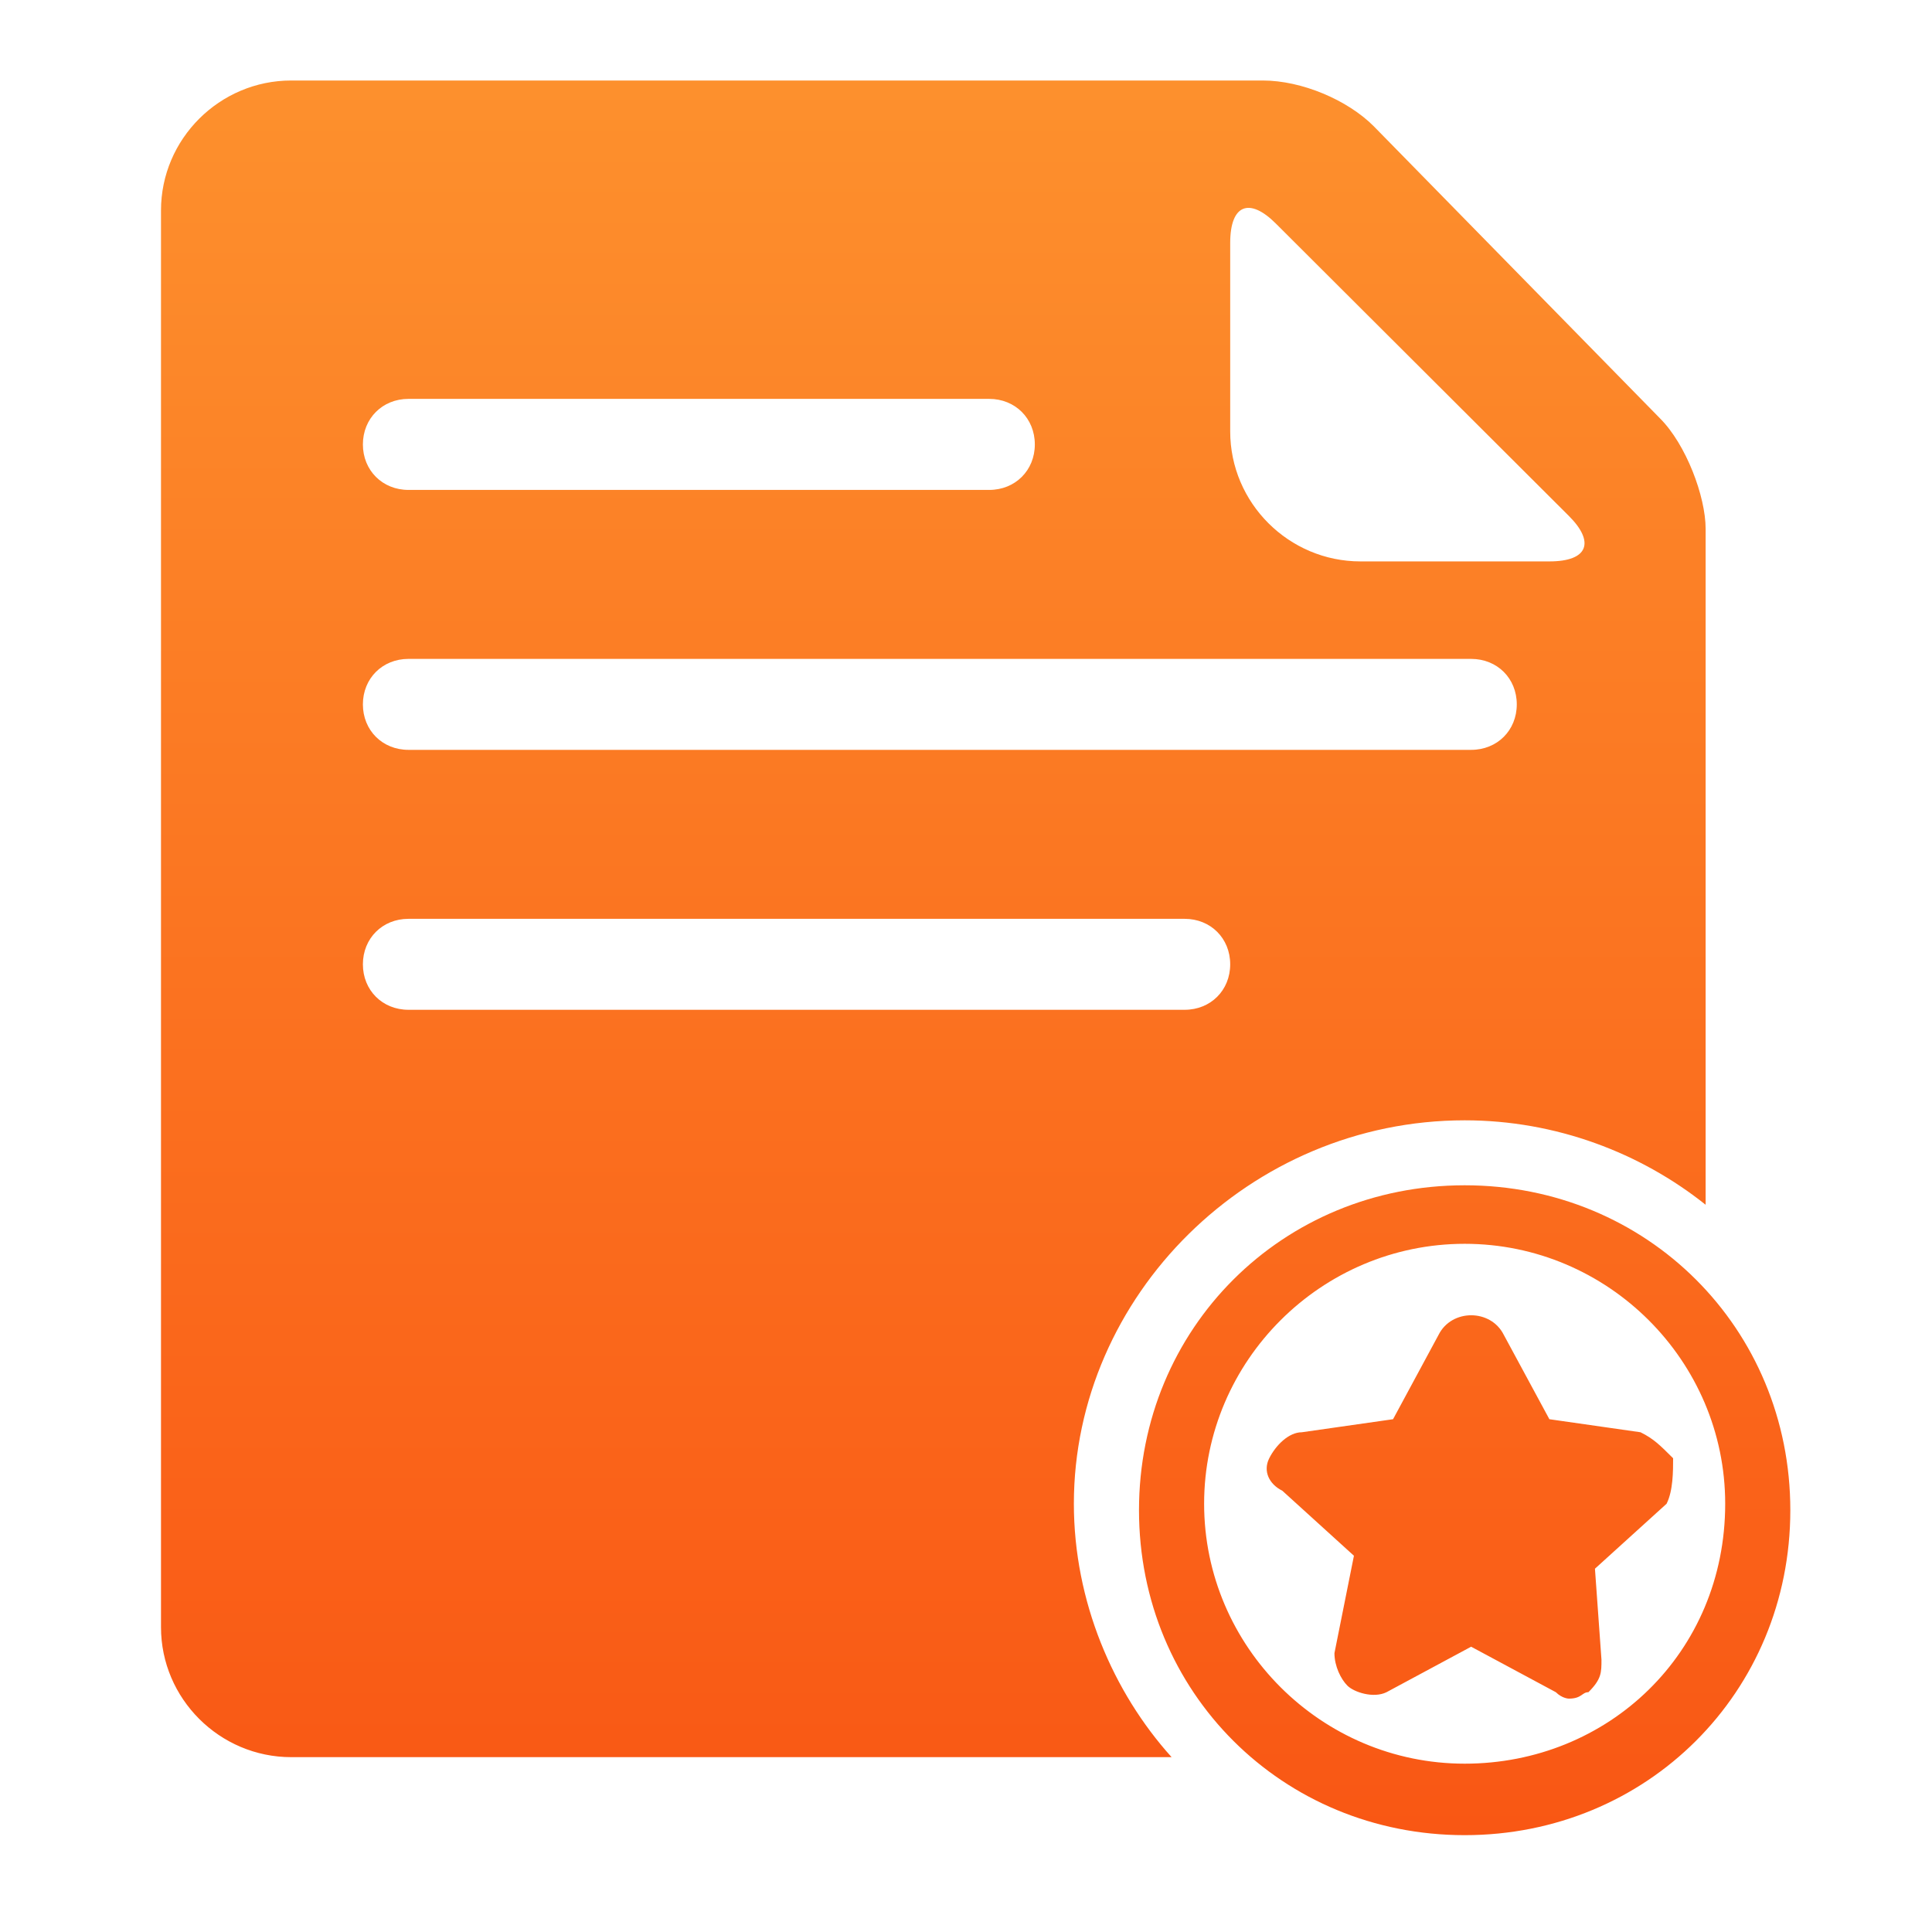 <?xml version="1.0" encoding="UTF-8"?>
<svg width="24px" height="24px" viewBox="0 0 24 24" version="1.1" xmlns="http://www.w3.org/2000/svg" xmlns:xlink="http://www.w3.org/1999/xlink">
    <!-- Generator: Sketch 49 (51002) - http://www.bohemiancoding.com/sketch -->
    <title>daohang/ic_hetong2</title>
    <desc>Created with Sketch.</desc>
    <defs>
        <linearGradient x1="50%" y1="0%" x2="50%" y2="100%" id="linearGradient-1">
            <stop stop-color="#FD902D" offset="0%"></stop>
            <stop stop-color="#F95714" offset="100%"></stop>
        </linearGradient>
    </defs>
    <g id="Symbols" stroke="none" stroke-width="1" fill="none" fill-rule="evenodd">
        <g id="daohang/ic_hetong2" fill="url(#linearGradient-1)">
            <g id="Fill-1">
                <path d="M15.767,18.115 C15.848,17.953 16.01,17.792 16.172,17.792 L17.305,17.63 L17.871,16.581 C18.033,16.258 18.518,16.258 18.68,16.581 L19.247,17.63 L20.379,17.792 C20.541,17.872 20.622,17.953 20.784,18.115 C20.784,18.276 20.784,18.518 20.703,18.68 L19.813,19.487 L19.894,20.617 C19.894,20.779 19.894,20.859 19.732,21.021 C19.651,21.021 19.651,21.101 19.489,21.101 C19.489,21.101 19.408,21.101 19.327,21.021 L18.275,20.456 L17.224,21.021 C17.062,21.101 16.819,21.021 16.738,20.94 C16.657,20.859 16.577,20.698 16.577,20.536 L16.819,19.326 L15.929,18.518 C15.767,18.438 15.686,18.276 15.767,18.115 Z M18.195,21.909 C19.975,21.909 21.431,20.536 21.431,18.68 C21.431,16.904 19.975,15.451 18.195,15.451 C16.415,15.451 14.958,16.904 14.958,18.68 C14.958,20.456 16.415,21.909 18.195,21.909 Z M18.195,14.724 C20.46,14.724 22.24,16.5 22.24,18.76 C22.24,21.021 20.46,22.797 18.195,22.797 C15.929,22.797 14.149,21.021 14.149,18.76 C14.149,16.5 15.929,14.724 18.195,14.724 Z M18.275,8.185 L5.074,8.185 C4.751,8.185 4.508,8.427 4.508,8.75 C4.508,9.073 4.751,9.315 5.074,9.315 L18.275,9.315 C18.599,9.315 18.842,9.073 18.842,8.75 C18.842,8.427 18.599,8.185 18.275,8.185 Z M19.489,6.409 L15.848,2.776 C15.525,2.453 15.282,2.534 15.282,3.018 L15.282,5.359 C15.282,6.248 16.01,6.974 16.9,6.974 L19.247,6.974 C19.732,6.974 19.813,6.732 19.489,6.409 Z M5.074,4.955 C4.751,4.955 4.508,5.198 4.508,5.521 C4.508,5.843 4.751,6.086 5.074,6.086 L12.288,6.086 C12.612,6.086 12.855,5.843 12.855,5.521 C12.855,5.198 12.612,4.955 12.288,4.955 L5.074,4.955 Z M14.716,12.544 C15.039,12.544 15.282,12.302 15.282,11.979 C15.282,11.656 15.039,11.414 14.716,11.414 L5.074,11.414 C4.751,11.414 4.508,11.656 4.508,11.979 C4.508,12.302 4.751,12.544 5.074,12.544 L14.716,12.544 Z M14.554,21.828 L3.618,21.828 C2.728,21.828 2,21.101 2,20.214 L2,2.614 C2,1.726 2.728,1 3.618,1 L15.686,1 C16.172,1 16.738,1.242 17.062,1.565 L20.622,5.198 C20.945,5.521 21.188,6.167 21.188,6.57 L21.188,14.966 C20.379,14.32 19.327,13.917 18.195,13.917 C15.525,13.917 13.34,16.097 13.34,18.68 C13.34,19.891 13.826,21.021 14.554,21.828 Z"></path>
            </g>
        </g>
    </g>
</svg>
